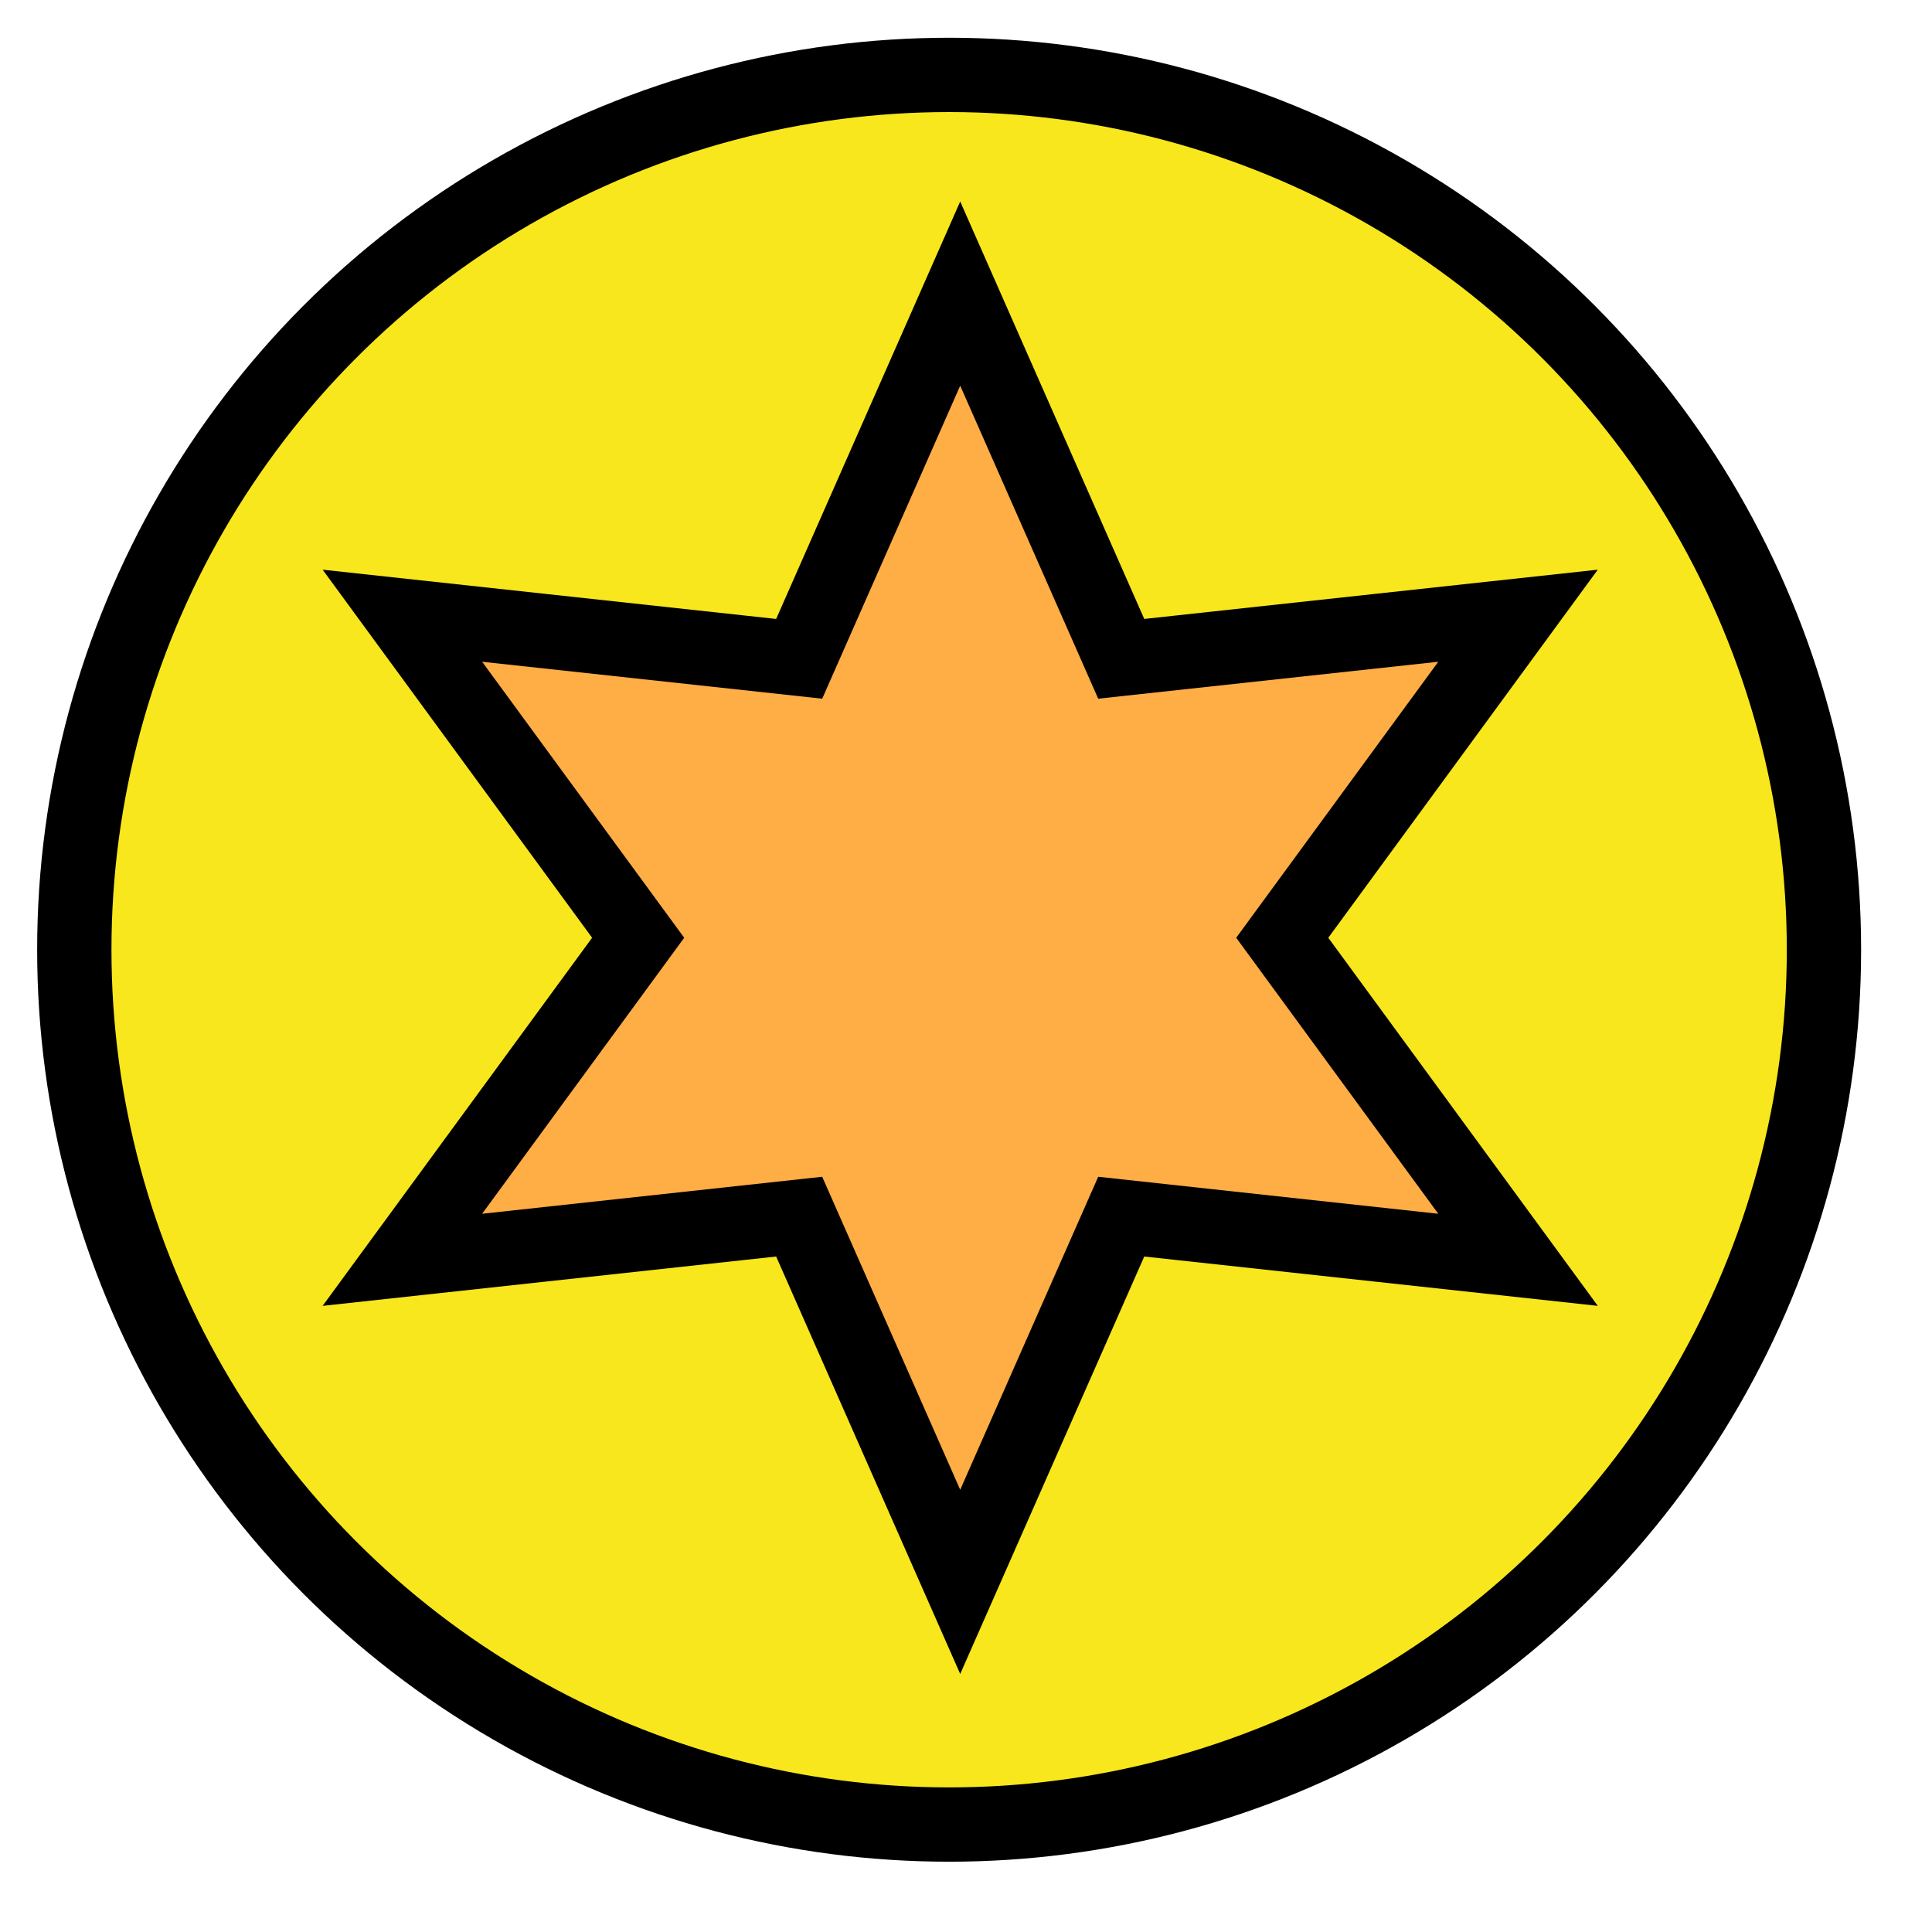 <?xml version="1.0" encoding="UTF-8"?>
<svg width="26px" height="26px" viewBox="0 0 26 26" version="1.1" xmlns="http://www.w3.org/2000/svg" xmlns:xlink="http://www.w3.org/1999/xlink">
    <!-- Generator: Sketch 45.1 (43504) - http://www.bohemiancoding.com/sketch -->
    <title>Group</title>
    <desc>Created with Sketch.</desc>
    <defs></defs>
    <g id="Page-1" stroke="none" stroke-width="1" fill="none" fill-rule="evenodd">
        <g id="Group" transform="translate(1, 1.008)" stroke="#000000">
            <circle id="Oval" fill="#F8E71C" cx="11.773" cy="11.773" r="11.773"></circle>
            <polygon id="Page-1" fill="#FFAD45" points="11.922 2.943 9.755 7.858 4.415 7.278 7.588 11.612 4.415 15.946 9.755 15.365 11.922 20.28 14.089 15.365 19.429 15.946 16.256 11.612 19.429 7.278 14.089 7.858"></polygon>
        </g>
    </g>
</svg>